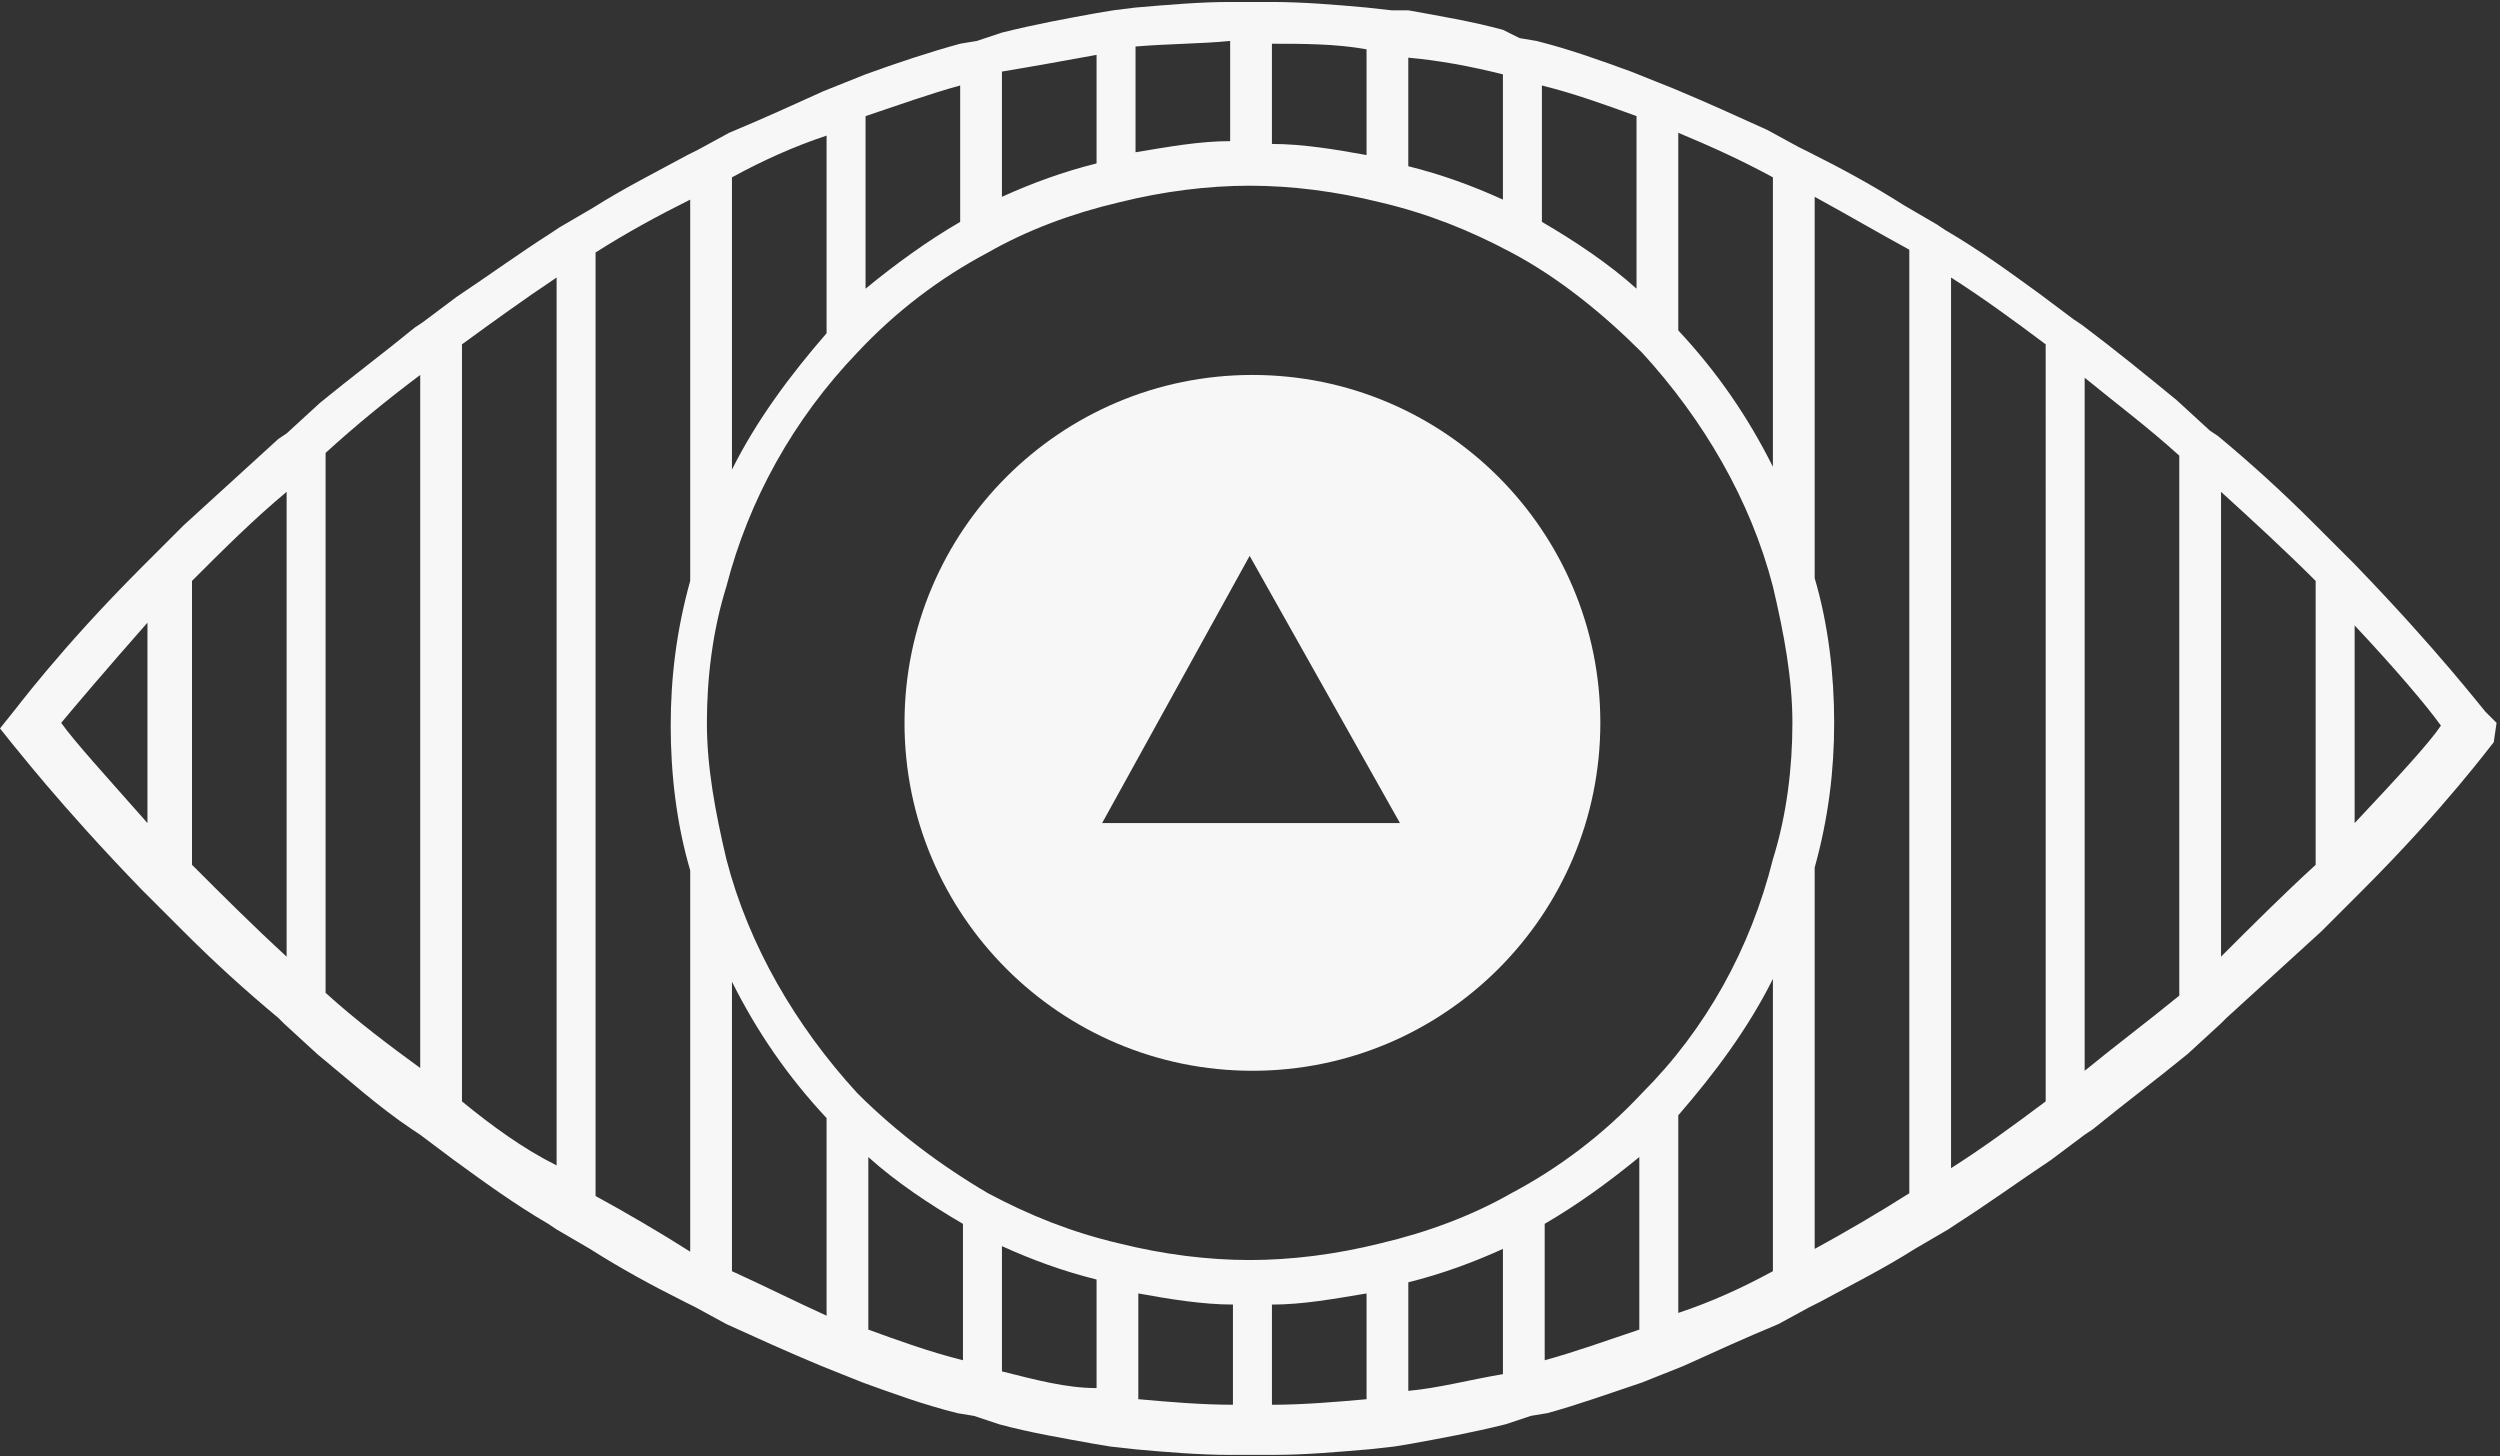 <svg width="503" height="293" viewBox="0 0 503 293" fill="none" xmlns="http://www.w3.org/2000/svg">
<rect x="0" y="0" width="503" height="293" fill="#333333" stroke="none"/>
<path d="M251.988 75.44C213.347 75.44 181.988 106.799 181.988 145.44C181.988 184.081 213.347 215.44 251.988 215.44C290.629 215.44 321.988 184.081 321.988 145.44C321.988 106.799 290.629 75.44 251.988 75.44ZM221.75 165.6L251.43 111.838L281.668 165.6H221.75Z" fill="#F7F7F7"/>
<path d="M502.308 145.44L500.066 143.198C499.507 142.639 490.546 130.878 473.746 113.518L465.343 105.115C459.183 98.955 453.023 93.353 446.304 87.757L444.624 86.635L437.906 80.475C431.746 75.436 425.586 70.397 418.867 65.354L417.187 64.233L410.468 59.194C404.308 54.714 398.148 50.233 391.429 46.315L389.75 45.194L383.031 41.272C376.871 37.35 370.711 33.991 363.992 30.631L361.753 29.51L355.593 26.151C349.433 23.35 343.273 20.549 336.554 17.752L333.753 16.631L328.152 14.393C321.992 12.154 315.832 9.912 309.113 8.232L305.753 7.674L302.386 5.998C296.226 4.318 289.507 3.197 283.347 2.076H279.988L274.949 1.518C268.788 0.959 262.07 0.397 255.91 0.397H247.507C241.347 0.397 235.187 0.955 228.468 1.518L223.988 2.076L220.629 2.635C214.468 3.756 208.309 4.873 201.59 6.557L196.55 8.236L193.191 8.795C187.031 10.475 180.312 12.717 174.152 14.955L168.55 17.194L165.75 18.315C159.589 21.115 153.43 23.916 146.711 26.713L140.55 30.072L138.312 31.194C132.152 34.553 125.433 37.912 119.273 41.834L112.554 45.756L110.875 46.877C104.714 50.799 98.555 55.276 91.836 59.757L85.117 64.796L83.437 65.917C77.277 70.956 70.558 75.995 64.398 81.038L57.679 87.198L56 88.319C49.839 93.921 43.121 100.081 36.961 105.678L28.558 114.08C11.757 130.881 2.796 143.201 2.238 143.76L0 146.561L2.238 149.362C2.797 149.92 11.758 161.682 28.558 179.042L36.961 187.444C43.121 193.604 49.281 199.206 56 204.803L57.121 205.924L63.84 212.085C70 217.124 76.159 222.725 82.879 227.205L84.558 228.327L91.277 233.366C97.437 237.846 103.597 242.327 110.316 246.245L111.996 247.366L118.715 251.288C124.875 255.21 131.034 258.569 137.753 261.929L139.992 263.05L146.152 266.409C152.312 269.21 158.472 272.011 165.191 274.808L167.992 275.929L173.593 278.167C179.754 280.405 185.913 282.647 192.632 284.327L195.992 284.886L201.031 286.565C207.191 288.245 213.91 289.366 220.07 290.487L223.429 291.046L228.468 291.605C234.629 292.163 241.347 292.726 247.507 292.726L251.988 292.718H256.468C262.629 292.718 268.788 292.159 275.507 291.597L280.547 291.038L283.906 290.48C290.066 289.358 296.226 288.241 302.945 286.558L307.984 284.878L311.343 284.319C317.504 282.64 323.663 280.397 330.382 278.159L335.984 275.921L338.785 274.8C344.945 271.999 351.105 269.198 357.824 266.401L363.984 263.042L366.222 261.921C372.382 258.561 379.101 255.202 385.261 251.28L391.98 247.358L393.66 246.237C399.82 242.315 405.98 237.838 412.699 233.358L419.418 228.319L421.097 227.198C427.258 222.159 433.976 217.12 440.136 212.077L446.855 205.916L447.976 204.795C454.136 199.194 460.855 193.033 467.015 187.436L475.418 179.034C492.219 162.233 501.18 149.913 501.738 149.354L502.308 145.44ZM356.708 35.68V93.918C351.669 83.84 345.509 74.879 337.669 66.477V26.715C344.388 29.52 350.548 32.321 356.708 35.68V35.68ZM329.27 23.36V58.079C323.668 53.04 316.95 48.559 310.231 44.638V17.197C316.95 18.881 323.11 21.123 329.27 23.361V23.36ZM302.387 14.962V40.161C296.226 37.36 290.067 35.121 283.348 33.442V11.602C289.508 12.16 295.668 13.281 302.387 14.961V14.962ZM274.949 9.922V31.2C268.788 30.078 262.07 28.961 255.91 28.961V8.801C262.066 8.801 268.789 8.801 274.949 9.922V9.922ZM247.508 8.239V28.399C241.347 28.399 235.188 29.52 228.469 30.637V9.356C235.187 8.802 241.91 8.802 247.508 8.239V8.239ZM220.629 11.04V32.88C213.91 34.559 207.75 36.802 201.59 39.599V14.399C208.308 13.282 214.469 12.161 220.629 11.04V11.04ZM193.188 17.2V44.641C186.469 48.563 180.309 53.039 174.149 58.082V23.363C180.868 21.121 187.028 18.878 193.188 17.199V17.2ZM147.27 35.68C153.43 32.321 159.59 29.52 166.309 27.282V67.043C159.028 75.442 152.309 84.403 147.27 94.484V35.68ZM12.31 145.44C15.111 142.081 21.271 134.799 29.669 125.28V165.6C21.27 156.077 15.11 149.358 12.31 145.44V145.44ZM38.63 173.999V116.878C44.79 110.718 50.95 104.558 57.669 98.956V192.476C50.95 186.32 44.79 180.16 38.63 173.999V173.999ZM65.509 199.761V91.121C71.669 85.519 77.829 80.48 84.548 75.441V214.881C78.388 210.396 71.669 205.357 65.509 199.76V199.761ZM92.95 221.601V69.281C99.11 64.8 105.27 60.32 111.989 55.84V234.48C105.27 231.12 99.11 226.64 92.95 221.601V221.601ZM119.829 240.64V50.8C125.989 46.878 132.149 43.519 138.868 40.159V116.878C136.067 126.956 134.946 136.48 134.946 145.999C134.946 155.518 136.067 165.601 138.868 175.12V251.839C132.708 247.921 125.989 243.999 119.829 240.64V240.64ZM147.27 255.761V197.519C152.309 207.597 158.469 216.558 166.309 224.96V264.722C160.149 261.921 153.43 258.558 147.27 255.761V255.761ZM174.708 267.519V232.8C180.309 237.839 187.028 242.319 193.747 246.241V273.682C187.028 271.998 180.868 269.76 174.708 267.518V267.519ZM201.591 275.921V250.722C207.751 253.523 213.911 255.761 220.63 257.441V279.281C214.469 279.281 208.31 277.601 201.591 275.922V275.921ZM229.029 281.519V260.238C235.189 261.359 241.908 262.476 248.068 262.476V282.636C241.911 282.64 235.189 282.078 229.029 281.519V281.519ZM255.912 282.64V262.48C262.072 262.48 268.232 261.359 274.951 260.242V281.523C268.791 282.077 262.068 282.64 255.912 282.64V282.64ZM283.35 279.839V257.999C290.069 256.32 296.229 254.077 302.389 251.28V276.479C295.67 277.601 289.51 279.28 283.35 279.839V279.839ZM310.791 273.679V246.238C317.51 242.316 323.67 237.84 329.83 232.797V267.516C323.111 269.762 316.951 272 310.791 273.68V273.679ZM356.709 255.761C350.549 259.12 344.389 261.921 337.67 264.159V224.397C344.951 215.999 351.67 207.038 356.709 196.956V255.761ZM330.389 219.921C322.549 228.319 313.588 235.042 304.069 240.081C296.229 244.561 287.268 247.921 277.749 250.159C268.788 252.397 259.827 253.518 251.429 253.518C243.031 253.518 234.07 252.397 225.109 250.159C215.589 247.921 207.187 244.557 198.789 240.081C189.269 234.479 180.309 227.761 172.469 219.921C160.149 206.48 150.629 190.241 146.149 172.882C143.91 163.362 142.227 154.402 142.227 145.441C142.227 136.48 143.348 126.961 146.149 118C150.629 100.641 159.59 84.398 172.469 70.961C180.308 62.563 189.27 55.84 198.789 50.801C206.628 46.321 215.59 42.961 225.109 40.723C234.07 38.485 243.031 37.364 251.429 37.364C259.827 37.364 268.788 38.485 277.749 40.723C287.268 42.961 295.671 46.325 304.069 50.801C313.588 55.84 322.549 63.121 330.389 70.961C342.709 84.402 352.229 100.641 356.709 118C358.947 127.519 360.631 136.48 360.631 145.441C360.631 154.402 359.51 163.921 356.709 172.882C352.228 190.8 343.271 207.038 330.389 219.921ZM365.112 251.28V174.557C367.912 164.479 369.034 154.955 369.034 145.436C369.034 135.917 367.912 125.834 365.112 116.315V39.6C371.272 42.959 377.991 46.881 384.151 50.241V240.081C377.99 243.999 371.272 247.921 365.112 251.28ZM392.55 235.038V55.838C398.71 59.76 404.87 64.236 411.589 69.279L411.593 221.599C404.87 226.638 398.71 231.118 392.55 235.037L392.55 235.038ZM419.433 215.44V76C425.593 81.039 432.312 86.078 438.472 91.68V200.32C432.312 205.359 425.593 210.398 419.433 215.441V215.44ZM446.871 192.479V98.959C453.031 104.561 459.75 110.721 465.91 116.881V174.002C459.191 180.158 453.031 186.318 446.871 192.479ZM473.754 165.6V125.838C482.152 134.799 488.313 142.076 491.113 145.998C488.871 149.357 482.71 156.076 473.754 165.6Z" fill="#F7F7F7"/>
</svg>
